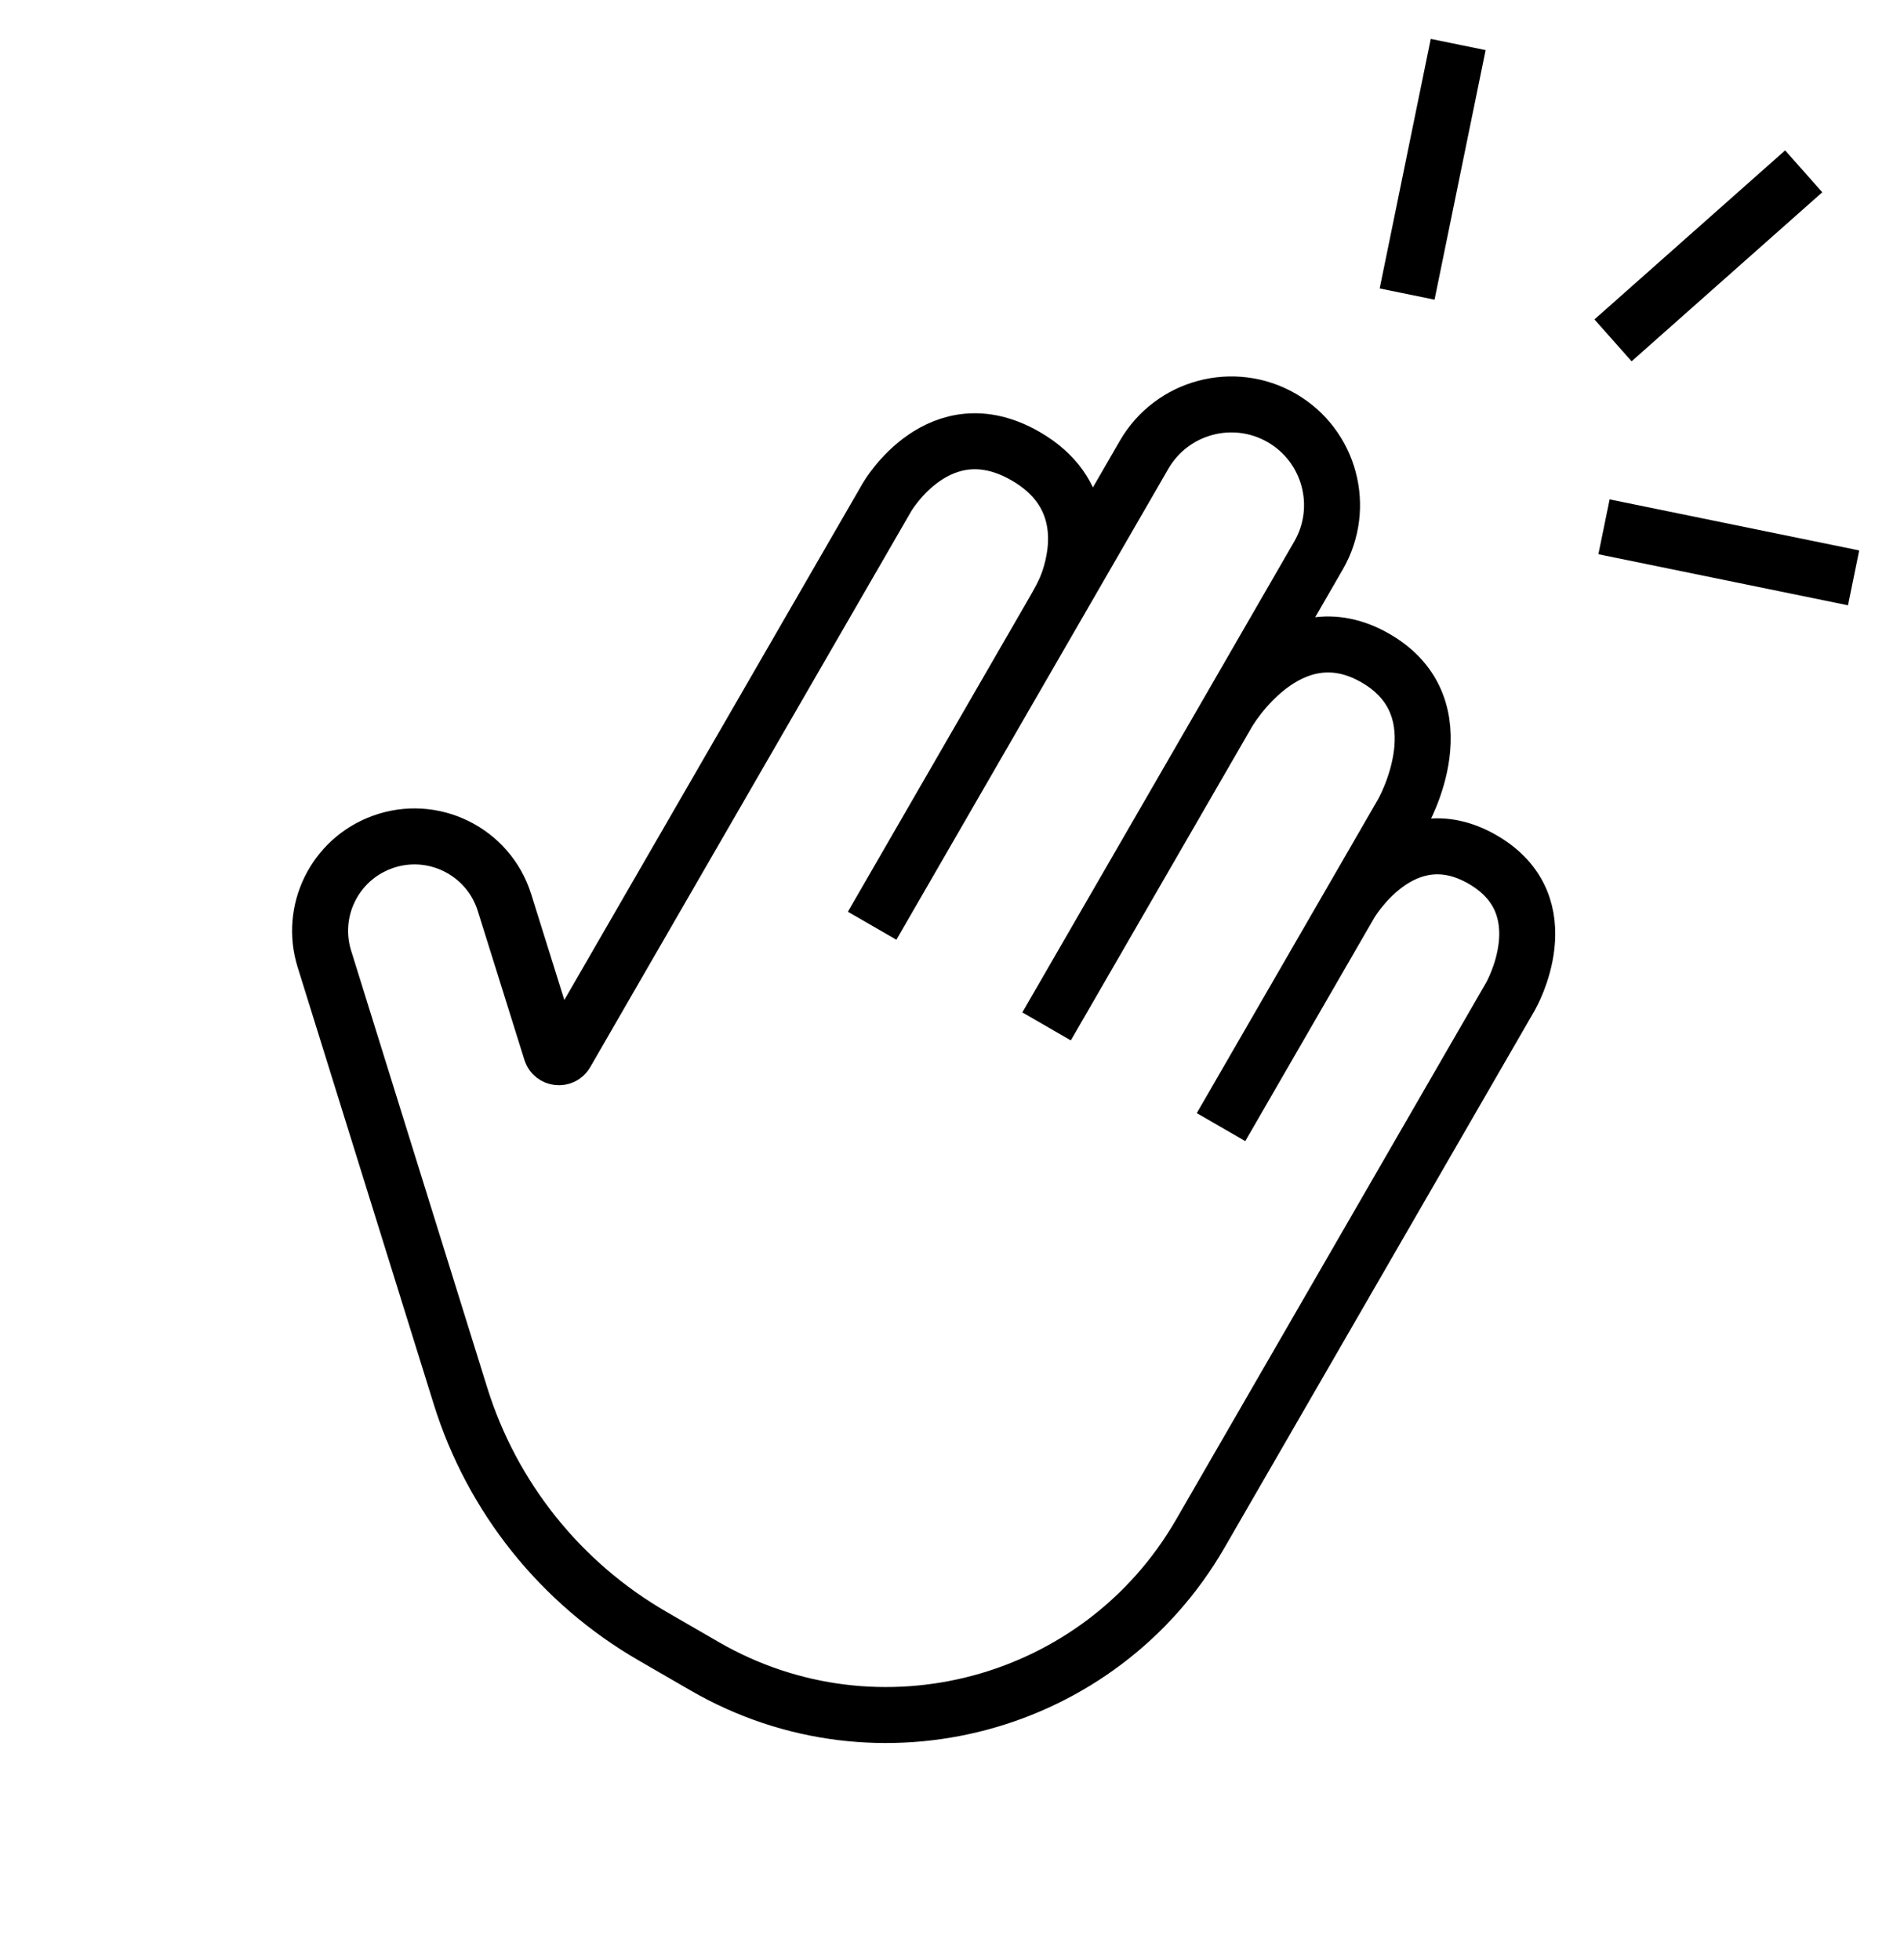 <svg width="34" height="35" viewBox="0 0 34 35" fill="none" xmlns="http://www.w3.org/2000/svg">
<path d="M18.689 18.332L21.927 12.725M21.927 12.725L23.545 9.921C24.042 9.061 23.747 7.961 22.887 7.464V7.464C22.027 6.968 20.927 7.263 20.43 8.123L15.574 16.534L18.777 10.986C18.896 10.78 19.017 10.574 19.091 10.348C19.266 9.823 19.425 8.788 18.314 8.147C16.775 7.259 15.84 8.879 15.84 8.879C15.84 8.879 15.84 8.879 15.84 8.879L11.02 17.227L10.106 18.811C10.043 18.92 9.88 18.902 9.842 18.782L9.009 16.121C8.722 15.202 7.723 14.71 6.82 15.043V15.043C5.977 15.353 5.526 16.268 5.792 17.125L8.222 24.929C8.786 26.742 10.012 28.275 11.656 29.224L12.588 29.763C15.685 31.551 19.645 30.489 21.433 27.393V27.393L26.972 17.798C26.972 17.798 26.972 17.798 26.972 17.798C26.972 17.798 27.908 16.178 26.475 15.351C25.042 14.524 24.107 16.143 24.107 16.143M21.927 12.725C21.927 12.725 23.006 10.856 24.563 11.755C26.121 12.654 25.042 14.524 25.042 14.524C25.042 14.524 25.042 14.524 25.042 14.524L24.107 16.143M24.107 16.143L21.804 20.131" stroke="black"/>
<line x1="26.039" y1="0.795" x2="25.127" y2="5.252" stroke="black"/>
<line x1="32.209" y1="3.06" x2="28.804" y2="6.079" stroke="black"/>
<line x1="28.643" y1="9.409" x2="33.1" y2="10.321" stroke="black"/>
</svg>

